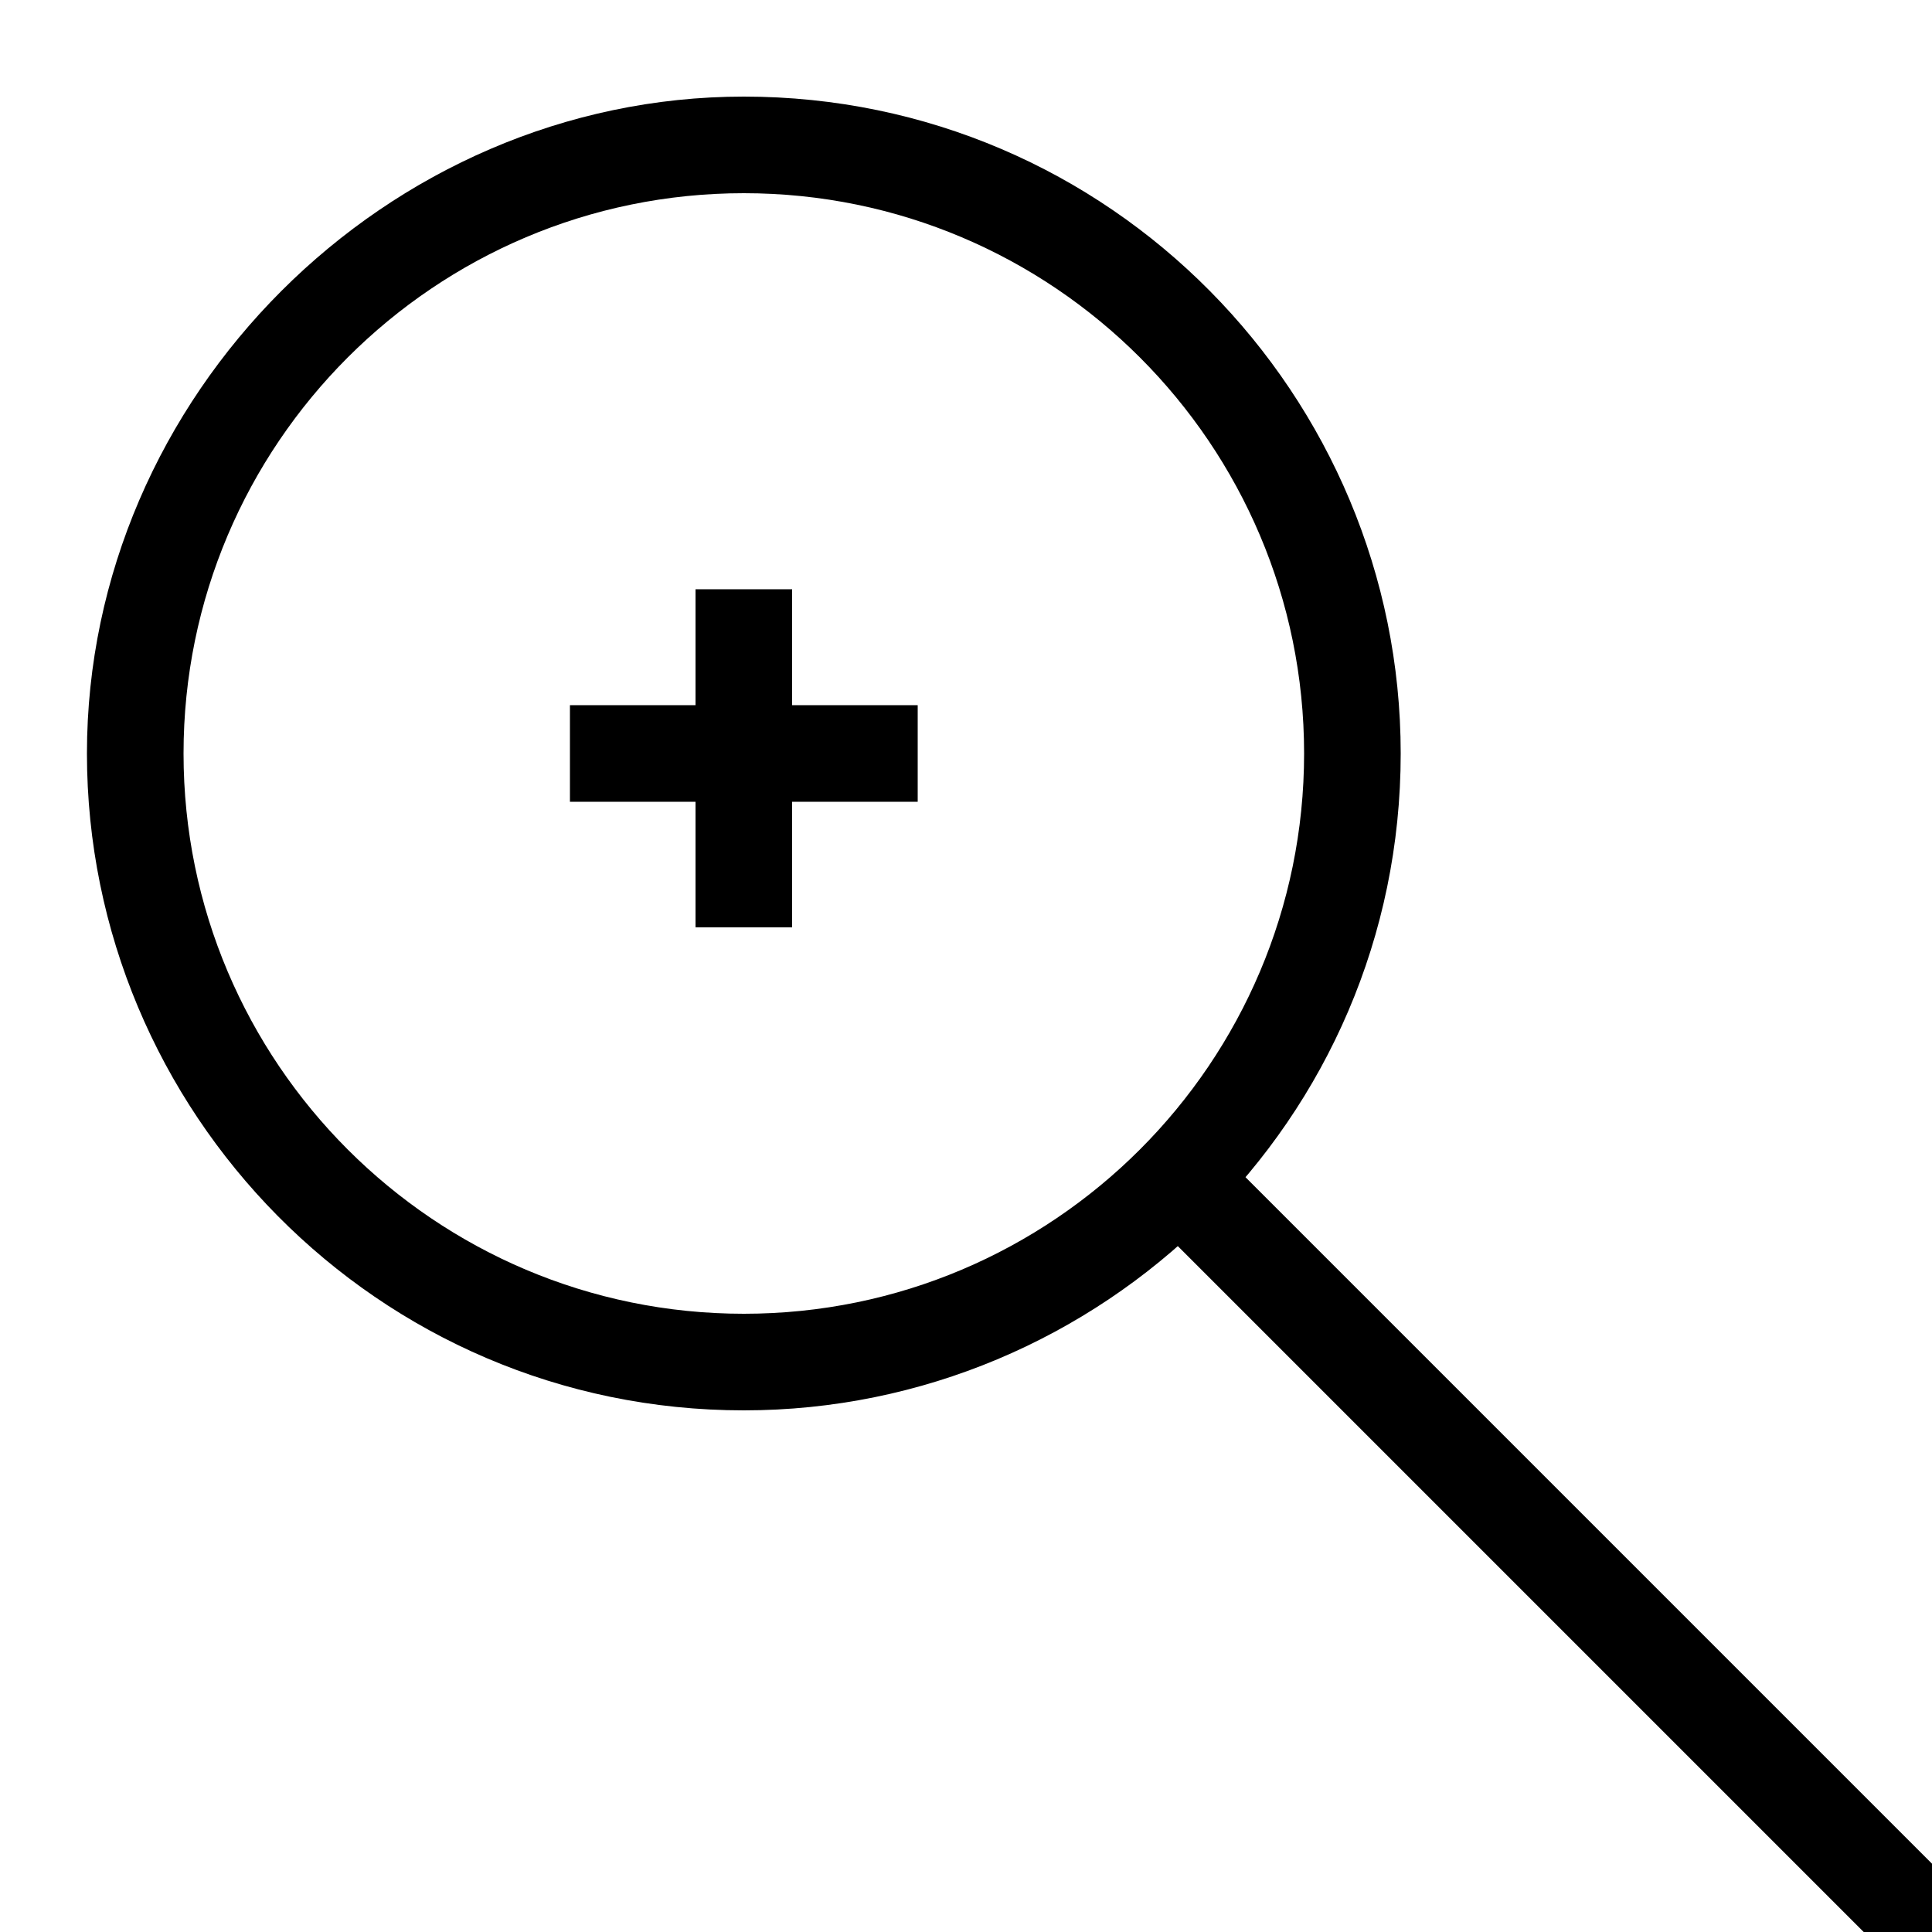 <?xml version="1.0" encoding="utf-8"?>
<!-- Generator: Adobe Illustrator 21.0.2, SVG Export Plug-In . SVG Version: 6.00 Build 0)  -->
<svg version="1.1" id="Layer_1" xmlns="http://www.w3.org/2000/svg" xmlns:xlink="http://www.w3.org/1999/xlink" x="0px" y="0px"
	 viewBox="0 0 20 20" style="enable-background:new 0 0 20 20;" xml:space="preserve">
<style type="text/css">
	.st0{fill:none;stroke:#000000;stroke-miterlimit:10;}
</style>
<g>
	<path d="M7.7,2c3.2,0,5.8,2.6,5.8,5.8s-2.6,5.8-5.8,5.8S1.9,11,1.9,7.8S4.5,2,7.7,2 M7.7,1C4,1,0.9,4.1,0.9,7.8
		c0,3.7,3,6.8,6.8,6.8c3.7,0,6.8-3,6.8-6.8C14.5,4.1,11.5,1,7.7,1L7.7,1z"/>
	<line class="st0" x1="12.5" y1="12.5" x2="20" y2="20"/>
	<line class="st0" x1="7.7" y1="9.6" x2="7.7" y2="6.1"/>
	<line class="st0" x1="9.5" y1="7.8" x2="5.9" y2="7.8"/>
</g>
</svg>
